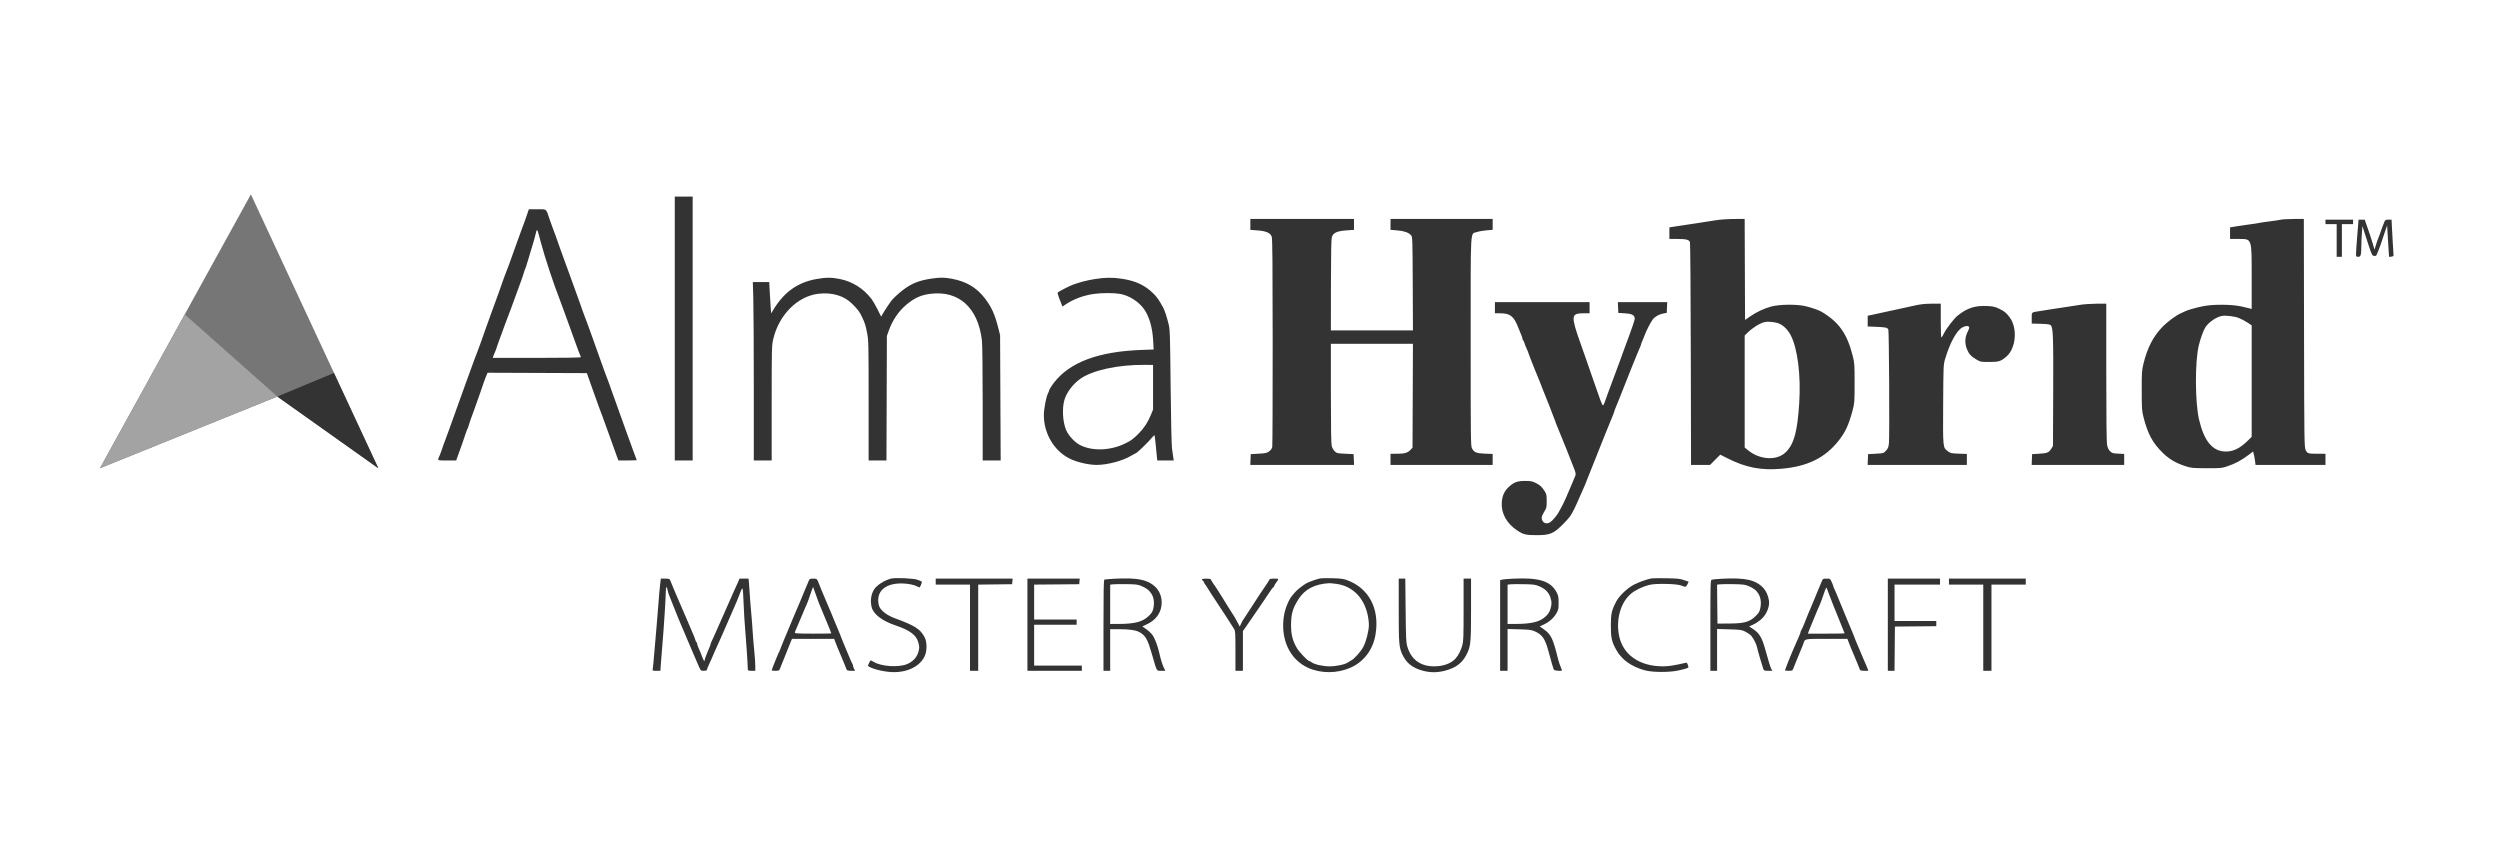 <svg width="382" height="132" viewBox="0 0 382 132" fill="none" xmlns="http://www.w3.org/2000/svg">
<g opacity="0.8">
<path d="M38.336 29.7L15.266 71.55L42.38 60.591L57.817 71.55L38.336 29.7Z" fill="#545454"/>
<path d="M42.367 60.591L57.804 71.55L51.026 56.989L42.367 60.591Z" fill="black"/>
<path d="M15.266 71.55L42.38 60.591L28.225 48.041L15.266 71.55Z" fill="#8C8C8C"/>
<path fill-rule="evenodd" clip-rule="evenodd" d="M103.104 50.199V70.358H104.471H105.838V50.199V30.041H104.471H103.104V50.199ZM80.569 32.681C80.311 33.449 80.043 34.189 79.574 35.435C79.409 35.873 79.205 36.435 79.12 36.685C79.035 36.934 78.751 37.727 78.488 38.445C78.226 39.163 77.915 40.032 77.798 40.376C77.68 40.719 77.533 41.102 77.471 41.227C77.37 41.429 76.699 43.279 76.277 44.521C76.192 44.771 75.988 45.333 75.823 45.77C75.472 46.701 75.133 47.631 74.912 48.269C74.826 48.519 74.515 49.387 74.222 50.199C73.929 51.011 73.539 52.11 73.355 52.641C73.171 53.172 72.971 53.709 72.91 53.834C72.85 53.959 72.701 54.342 72.579 54.685C72.293 55.499 71.482 57.721 71.13 58.66C70.978 59.066 70.786 59.603 70.703 59.853C70.52 60.404 69.035 64.538 68.622 65.645C68.459 66.082 68.224 66.721 68.099 67.064C67.974 67.408 67.805 67.868 67.722 68.087C67.64 68.305 67.537 68.612 67.494 68.768C67.451 68.924 67.325 69.256 67.215 69.506C66.807 70.429 66.718 70.358 68.292 70.358H69.701L69.839 69.989C70.181 69.072 71.004 66.727 71.165 66.213C71.262 65.9 71.38 65.594 71.427 65.531C71.475 65.469 71.567 65.213 71.634 64.963C71.7 64.713 71.917 64.075 72.116 63.544C72.315 63.013 72.548 62.374 72.634 62.124C72.719 61.874 73.026 61.005 73.315 60.193C73.604 59.381 73.892 58.547 73.954 58.339C74.017 58.132 74.166 57.735 74.285 57.459L74.501 56.955L82.086 56.984L89.671 57.014L90.074 58.149C90.296 58.774 90.677 59.847 90.921 60.534C91.41 61.912 91.817 63.02 92.091 63.714C92.189 63.964 92.659 65.267 93.134 66.61C93.61 67.953 94.111 69.346 94.249 69.705L94.498 70.358H95.896C96.665 70.358 97.293 70.331 97.293 70.297C97.293 70.264 97.212 70.047 97.112 69.815C97.013 69.582 96.863 69.188 96.78 68.938C96.697 68.688 96.495 68.126 96.331 67.689C96.167 67.252 95.86 66.409 95.649 65.815C95.439 65.222 95.026 64.072 94.733 63.26C94.439 62.448 94.129 61.579 94.044 61.329C93.959 61.079 93.755 60.517 93.591 60.08C93.428 59.643 93.24 59.106 93.175 58.887C93.11 58.669 92.987 58.337 92.902 58.149C92.817 57.962 92.595 57.374 92.408 56.843C92.222 56.312 91.911 55.443 91.716 54.913C91.184 53.457 90.594 51.806 90.155 50.54C89.938 49.915 89.713 49.302 89.655 49.177C89.543 48.935 88.709 46.642 88.458 45.884C88.299 45.406 87.644 43.595 87.04 41.966C86.389 40.209 85.77 38.508 85.613 38.047C85.251 36.983 84.525 34.963 84.428 34.754C84.37 34.629 84.16 34.041 83.96 33.448C83.419 31.838 83.588 31.971 82.097 31.971H80.808L80.569 32.681ZM191.054 34.286V35.124L192.133 35.205C193.486 35.306 194.123 35.588 194.323 36.173C194.426 36.474 194.461 40.416 194.465 52.258C194.469 60.886 194.439 68.107 194.4 68.305C194.355 68.529 194.18 68.778 193.94 68.96C193.598 69.22 193.412 69.262 192.332 69.323L191.111 69.392L191.078 70.216L191.044 71.039H198.972H206.9L206.866 70.216L206.833 69.392L205.554 69.331C204.347 69.274 204.256 69.252 203.941 68.951C203.754 68.772 203.553 68.416 203.483 68.139C203.399 67.806 203.358 65.184 203.358 60.086V52.528H209.628H215.897L215.865 60.47L215.833 68.412L215.498 68.761C215.074 69.202 214.594 69.334 213.412 69.335L212.472 69.336V70.188V71.039H220.276H228.08V70.2V69.362L226.904 69.318C225.592 69.27 225.263 69.136 224.921 68.511C224.73 68.164 224.719 67.243 224.719 52.244C224.719 34.252 224.632 35.822 225.648 35.464C225.952 35.357 226.623 35.235 227.14 35.194L228.08 35.119V34.283V33.448H220.276H212.472V34.284V35.12L213.469 35.2C214.535 35.286 215.238 35.53 215.605 35.942C215.827 36.191 215.834 36.382 215.865 43.34L215.898 50.483H209.628H203.358L203.367 43.584C203.373 38.633 203.414 36.556 203.51 36.23C203.705 35.572 204.287 35.306 205.757 35.202L206.89 35.122V34.285V33.448H198.972H191.054V34.286ZM262.03 33.676C261.372 33.787 260.09 33.987 259.181 34.121C258.273 34.254 256.978 34.45 256.305 34.554L255.08 34.745V35.63V36.514H256.328C257.66 36.514 258.082 36.625 258.228 37.011C258.279 37.144 258.335 44.855 258.355 54.146L258.39 71.039H259.842H261.295L262.076 70.255L262.856 69.472L263.895 69.998C266.765 71.452 269.077 71.901 272.246 71.622C276.195 71.274 278.861 69.963 280.935 67.348C281.972 66.041 282.501 64.893 283.081 62.692C283.368 61.605 283.381 61.428 283.383 58.547C283.385 55.756 283.366 55.459 283.116 54.458C282.249 50.991 281.011 49.228 278.321 47.628C277.899 47.377 276.783 46.994 275.815 46.769C274.556 46.475 271.97 46.5 270.73 46.816C269.612 47.102 268.383 47.672 267.384 48.37L266.644 48.887L266.614 41.167L266.585 33.448L264.905 33.461C263.882 33.469 262.758 33.553 262.03 33.676ZM348.499 33.57C348.28 33.624 347.459 33.748 346.676 33.845C345.893 33.942 345.176 34.049 345.083 34.082C344.991 34.115 344.504 34.191 344.001 34.25C343.499 34.31 342.562 34.445 341.92 34.551L340.752 34.743V35.629V36.514H341.98C344.14 36.514 344.056 36.275 344.056 42.429V47.216L343.8 47.136C343.658 47.093 343.056 46.95 342.461 46.82C341.004 46.502 338.197 46.48 336.708 46.774C335.513 47.011 334.209 47.382 333.803 47.602C333.646 47.687 333.39 47.807 333.233 47.87C332.558 48.141 331.141 49.194 330.38 49.992C328.979 51.46 328.111 53.159 327.516 55.594C327.275 56.585 327.253 56.919 327.256 59.682C327.259 62.437 327.281 62.778 327.519 63.714C328.185 66.328 328.92 67.688 330.496 69.222C331.474 70.174 332.507 70.774 333.973 71.244C334.823 71.517 335.039 71.537 337.163 71.543C339.265 71.55 339.504 71.53 340.239 71.283C341.562 70.84 342.467 70.358 343.624 69.482L344.273 68.99L344.383 69.418C344.444 69.654 344.528 70.115 344.57 70.443L344.647 71.039H349.991H355.334V70.188V69.336L354.167 69.334C352.652 69.332 352.545 69.298 352.295 68.728C352.098 68.28 352.086 67.393 352.057 50.852L352.026 33.448L350.462 33.459C349.602 33.466 348.718 33.516 348.499 33.57ZM355.334 33.902V34.243H356.189H357.043V36.741V39.24H357.442H357.841V36.741V34.243H358.695H359.55V33.902V33.561H357.442H355.334V33.902ZM360.195 35.918C360.087 37.214 360.001 38.492 360.002 38.757C360.005 39.212 360.024 39.24 360.333 39.24C360.734 39.24 360.798 39.008 360.814 37.494C360.82 36.924 360.861 36.023 360.904 35.492L360.983 34.527L361.188 35.208C361.3 35.583 361.632 36.605 361.924 37.48C362.425 38.977 362.474 39.072 362.769 39.105C362.992 39.131 363.103 39.082 363.151 38.935C363.189 38.822 363.311 38.524 363.422 38.275C363.534 38.025 363.68 37.641 363.747 37.423C363.814 37.204 364.068 36.446 364.311 35.737L364.754 34.448L364.83 35.794C364.872 36.533 364.939 37.614 364.979 38.195L365.053 39.252L365.406 39.217C365.6 39.199 365.748 39.126 365.735 39.057C365.723 38.987 365.648 37.722 365.569 36.246L365.427 33.561H364.957C364.581 33.561 364.464 33.612 364.369 33.817C364.209 34.163 363.802 35.256 363.702 35.606C363.658 35.762 363.533 36.094 363.424 36.344C363.316 36.594 363.137 37.103 363.027 37.476L362.826 38.154L362.563 37.245C362.418 36.746 362.218 36.109 362.119 35.829C362.019 35.55 361.8 34.926 361.633 34.442L361.329 33.561H360.86H360.391L360.195 35.918ZM82.313 35.804C82.41 36.164 82.571 36.764 82.671 37.139C83.226 39.239 84.572 43.319 85.444 45.543C85.566 45.855 85.905 46.775 86.197 47.587C86.489 48.399 86.842 49.37 86.981 49.745C87.119 50.12 87.526 51.244 87.883 52.244C88.241 53.243 88.582 54.149 88.641 54.258C88.701 54.366 88.749 54.507 88.749 54.57C88.749 54.647 86.49 54.685 82.02 54.685H75.291L75.37 54.43C75.413 54.289 75.513 54.047 75.593 53.89C75.672 53.734 75.791 53.428 75.857 53.209C75.99 52.774 76.268 51.994 76.73 50.767C76.895 50.33 77.1 49.768 77.186 49.518C77.273 49.268 77.504 48.655 77.701 48.155C77.898 47.655 78.129 47.042 78.214 46.792C78.398 46.251 79.209 44.027 79.601 42.988C79.755 42.582 79.947 42.011 80.029 41.72C80.112 41.429 80.213 41.136 80.255 41.068C80.297 41 80.401 40.702 80.487 40.405C80.572 40.108 80.768 39.456 80.923 38.956C81.428 37.321 81.774 36.124 81.858 35.719C82.016 34.957 82.086 34.97 82.313 35.804ZM124.693 42.647C121.832 43.171 119.77 44.662 118.13 47.393L117.833 47.888L117.761 46.943C117.722 46.423 117.656 45.346 117.614 44.549L117.539 43.101H116.284H115.03L115.104 45.571C115.146 46.93 115.179 53.063 115.18 59.2L115.18 70.358H116.547H117.914V61.599C117.914 53.078 117.921 52.811 118.155 51.803C119.009 48.138 121.835 45.286 125.003 44.892C127.121 44.629 129 45.188 130.237 46.447C131.157 47.383 131.338 47.628 131.747 48.496C132.158 49.366 132.266 49.713 132.487 50.858C132.715 52.037 132.724 52.439 132.724 61.221V70.358H134.088H135.452L135.484 60.846L135.516 51.335L135.774 50.604C136.37 48.918 137.295 47.554 138.551 46.512C139.751 45.515 140.753 45.069 142.182 44.894C146.529 44.36 149.462 47.029 150.038 52.039C150.105 52.625 150.153 56.623 150.154 61.698L150.155 70.358H151.529H152.902L152.859 60.79L152.815 51.221L152.515 50.029C152.015 48.04 151.49 46.883 150.502 45.6C149.221 43.934 147.659 43.008 145.427 42.59C144.278 42.375 143.543 42.376 142.18 42.593C140.527 42.857 139.556 43.22 138.377 44.013C137.807 44.396 136.678 45.382 136.314 45.814C136.042 46.136 135.147 47.476 134.849 48.007L134.639 48.382L134.086 47.27C133.782 46.658 133.367 45.943 133.165 45.68C131.935 44.081 130.276 43.032 128.352 42.637C127.074 42.374 126.171 42.376 124.693 42.647ZM167.301 42.641C166.107 42.83 165.042 43.103 163.96 43.495C163.446 43.681 161.788 44.527 161.624 44.686C161.572 44.736 161.659 45.103 161.817 45.501C161.976 45.899 162.158 46.364 162.222 46.535L162.338 46.846L162.866 46.491C164.034 45.705 165.583 45.132 167.136 44.913C168.332 44.743 170.14 44.739 171.117 44.903C172.512 45.137 174.006 46.083 174.826 47.254C175.607 48.368 176.097 50.068 176.203 52.031L176.277 53.401L174.409 53.47C167.839 53.711 163.471 55.343 161.059 58.455C160.701 58.917 160.294 59.575 160.294 59.693C160.294 59.756 160.212 59.965 160.112 60.158C159.841 60.681 159.496 62.544 159.5 63.47C159.51 66.298 161.105 68.941 163.501 70.103C164.602 70.636 166.354 71.039 167.571 71.039C169.227 71.039 171.546 70.418 172.882 69.615C173.243 69.399 173.561 69.222 173.591 69.222C173.74 69.222 175.464 67.554 175.991 66.9C176.189 66.654 176.376 66.477 176.405 66.506C176.435 66.536 176.515 67.146 176.583 67.862C176.651 68.579 176.734 69.434 176.768 69.762L176.83 70.358H178.088H179.346L179.273 69.875C179.233 69.61 179.146 68.984 179.079 68.484C179.01 67.967 178.92 63.88 178.871 59.001C178.789 50.859 178.772 50.378 178.547 49.461C178.284 48.391 177.944 47.371 177.711 46.953C177.072 45.803 176.799 45.41 176.275 44.888C174.959 43.576 173.556 42.915 171.402 42.592C169.964 42.376 168.886 42.389 167.301 42.641ZM228.422 47.019V47.871H229.226C230.766 47.871 231.32 48.313 232.004 50.086C232.173 50.523 232.384 51.042 232.474 51.239C232.563 51.435 232.637 51.675 232.637 51.771C232.637 51.867 232.682 51.974 232.738 52.009C232.794 52.043 232.872 52.201 232.912 52.359C232.952 52.517 233.111 52.923 233.266 53.261C233.421 53.599 233.548 53.912 233.548 53.956C233.548 54.055 234.963 57.623 235.266 58.29C235.386 58.555 235.485 58.803 235.485 58.841C235.485 58.879 235.555 59.071 235.64 59.268C235.98 60.05 237.65 64.308 237.65 64.391C237.65 64.441 237.774 64.768 237.927 65.12C238.331 66.051 240.256 70.861 240.563 71.703C240.796 72.343 240.808 72.465 240.674 72.782C240.591 72.979 240.417 73.396 240.287 73.708C239.49 75.628 238.943 76.852 238.639 77.399C238.448 77.743 238.235 78.133 238.165 78.267C237.915 78.743 237.245 79.537 236.887 79.783C236.253 80.217 235.57 79.852 235.57 79.08C235.57 78.932 235.743 78.532 235.955 78.191C236.318 77.603 236.339 77.513 236.335 76.547C236.331 75.631 236.298 75.475 236.018 75.039C235.585 74.366 235.331 74.134 234.65 73.79C234.147 73.536 233.91 73.492 233.028 73.487C231.833 73.48 231.288 73.691 230.467 74.478C229.853 75.066 229.541 75.778 229.471 76.752C229.353 78.397 230.199 79.961 231.782 81.023C232.754 81.674 233.139 81.772 234.741 81.772C236.828 81.772 237.333 81.571 238.746 80.182C239.318 79.62 239.895 78.955 240.029 78.705C240.163 78.455 240.322 78.174 240.383 78.081C240.533 77.849 241.319 76.115 242.158 74.162C242.273 73.894 244.039 69.462 245.183 66.568C245.68 65.313 246.124 64.222 246.374 63.643C246.526 63.292 246.65 62.958 246.65 62.901C246.65 62.844 246.833 62.364 247.058 61.836C247.282 61.307 247.508 60.747 247.559 60.591C247.719 60.104 250.517 53.163 250.637 52.955C250.7 52.846 250.751 52.703 250.751 52.635C250.751 52.568 250.872 52.248 251.02 51.924C251.168 51.6 251.329 51.207 251.377 51.051C251.52 50.589 252.24 49.208 252.552 48.801C252.889 48.361 253.539 48.002 254.208 47.889L254.681 47.809L254.715 46.988L254.748 46.168H250.979H247.209L247.243 46.991L247.276 47.814L248.245 47.871C249.298 47.933 249.665 48.097 249.778 48.558C249.841 48.817 249.642 49.407 247.936 54.004C247.785 54.41 247.592 54.947 247.506 55.196C247.42 55.446 246.908 56.826 246.367 58.263C245.826 59.699 245.307 61.121 245.213 61.422C245.119 61.722 244.985 61.949 244.916 61.926C244.789 61.885 244.462 61.01 243.267 57.525C242.913 56.494 242.534 55.395 242.424 55.083C242.314 54.77 241.881 53.544 241.463 52.357C240.018 48.259 240.06 47.871 241.947 47.871H242.89V47.019V46.168H235.656H228.422V47.019ZM292.562 46.685C291.904 46.834 290.853 47.065 290.226 47.198C289.6 47.331 288.779 47.509 288.403 47.593C288.027 47.678 287.194 47.86 286.552 47.998L285.384 48.248V49.068V49.887L286.723 49.942C288.157 50.001 288.39 50.054 288.537 50.35C288.65 50.578 288.734 66.695 288.628 67.731C288.566 68.333 288.491 68.521 288.181 68.859C287.81 69.262 287.804 69.264 286.625 69.328L285.441 69.392L285.408 70.216L285.374 71.039H292.955H300.536V70.2V69.361L299.301 69.319C298.149 69.279 298.037 69.255 297.637 68.951C296.861 68.36 296.878 68.527 296.915 61.804C296.948 55.866 296.953 55.749 297.214 54.856C297.925 52.421 298.994 50.466 299.854 50.028C300.358 49.772 300.659 49.743 300.849 49.931C300.946 50.029 300.895 50.227 300.644 50.723C300.226 51.549 300.192 52.449 300.545 53.347C300.833 54.079 301.197 54.476 302.017 54.948C302.622 55.296 302.69 55.309 303.954 55.309C305.414 55.31 305.726 55.213 306.567 54.495C308.059 53.222 308.316 50.109 307.065 48.475C306.507 47.745 306.297 47.575 305.451 47.166C304.847 46.874 304.55 46.807 303.657 46.76C301.788 46.663 300.534 47.076 299.076 48.269C298.575 48.678 297.367 50.249 297.068 50.877C296.908 51.215 296.725 51.524 296.663 51.562C296.588 51.608 296.549 50.727 296.549 49.014V46.395L295.153 46.404C294.118 46.411 293.449 46.484 292.562 46.685ZM317.853 46.576C317.32 46.664 316.372 46.81 315.745 46.902C315.119 46.993 314.119 47.146 313.524 47.24C312.929 47.334 312.083 47.468 311.644 47.536C310.363 47.737 310.448 47.661 310.448 48.608V49.442L311.811 49.48C312.871 49.51 313.215 49.558 313.356 49.699C313.714 50.056 313.763 51.397 313.729 59.821L313.695 68.143L313.428 68.571C313.061 69.159 312.832 69.254 311.587 69.328L310.505 69.392L310.471 70.216L310.438 71.039H317.506H324.575V70.2V69.36L323.67 69.319C322.862 69.282 322.73 69.244 322.431 68.958C322.195 68.733 322.059 68.453 321.968 68.003C321.879 67.56 321.84 64.193 321.84 56.881V46.395L320.331 46.406C319.501 46.412 318.386 46.489 317.853 46.576ZM342.11 48.597C342.483 48.748 343.073 49.06 343.422 49.291L344.056 49.71V58.229V66.748L343.456 67.337C342.264 68.506 341.285 68.991 340.111 68.994C338.105 68.998 336.788 67.429 336.014 64.112C335.4 61.486 335.375 55.308 335.967 52.811C336.219 51.751 336.66 50.531 336.972 50.033C337.463 49.247 338.628 48.44 339.499 48.281C340.121 48.167 341.445 48.327 342.11 48.597ZM271.893 49.465C272.584 49.779 273.227 50.444 273.653 51.283C274.68 53.312 275.184 57.373 274.924 61.529C274.645 65.985 274.131 67.867 272.852 69.109C271.492 70.429 268.896 70.281 267.071 68.778L266.587 68.379V59.823V51.267L266.957 50.898C267.747 50.111 268.831 49.425 269.606 49.22C270.146 49.077 271.315 49.203 271.893 49.465ZM176.187 59.171V62.578L175.837 63.437C175.396 64.521 174.769 65.471 173.967 66.271C173.118 67.117 172.793 67.351 171.849 67.801C169.608 68.867 166.906 68.952 165.047 68.013C164.216 67.594 163.255 66.556 162.897 65.693C162.379 64.443 162.267 62.41 162.643 61.102C162.958 60.008 163.909 58.73 164.999 57.934C166.861 56.576 170.841 55.706 174.991 55.751L176.187 55.764V59.171ZM136.142 88.412C135.141 88.668 133.966 89.42 133.566 90.061C133.084 90.834 132.948 91.822 133.191 92.785C133.461 93.851 134.797 94.875 136.803 95.55C138.972 96.281 139.973 97.006 140.292 98.077C140.518 98.834 140.516 99.04 140.281 99.765C140.036 100.521 139.395 101.163 138.555 101.493C137.226 102.014 134.639 101.83 133.491 101.133C133.289 101.01 133.085 100.909 133.039 100.908C132.957 100.908 132.578 101.714 132.637 101.763C133.118 102.162 134.792 102.604 136.142 102.688C138.493 102.834 140.52 101.886 141.283 100.283C141.666 99.479 141.668 98.118 141.287 97.387C140.627 96.121 139.839 95.613 136.769 94.481C135.589 94.046 134.736 93.424 134.382 92.742C134.27 92.526 134.192 92.104 134.19 91.703C134.181 89.889 135.924 88.902 138.603 89.205C139.146 89.267 139.746 89.414 140.02 89.553C140.28 89.686 140.506 89.778 140.522 89.758C140.687 89.546 140.911 88.924 140.843 88.864C140.795 88.821 140.5 88.697 140.186 88.588C139.534 88.361 136.808 88.243 136.142 88.412ZM170.365 88.424C169.544 88.463 168.813 88.531 168.741 88.576C168.646 88.635 168.611 90.501 168.611 95.577V102.498H169.123H169.636V99.318V96.138L170.975 96.139C172.609 96.14 173.593 96.289 174.161 96.62C175.054 97.142 175.363 97.7 176.021 99.978C176.808 102.707 176.69 102.498 177.44 102.498H178.071L177.851 102.067C177.632 101.639 177.356 100.751 177.139 99.772C176.897 98.682 176.433 97.468 176.085 97.013C175.884 96.751 175.456 96.352 175.133 96.127L174.545 95.718L175.133 95.445C176.107 94.994 176.749 94.413 177.143 93.629C177.812 92.293 177.546 90.621 176.511 89.652C175.35 88.564 173.823 88.26 170.365 88.424ZM201.763 88.373C201.218 88.477 200.009 88.904 199.606 89.134C199.041 89.457 198.182 90.138 197.868 90.511C197.723 90.683 197.528 90.913 197.434 91.022C196.924 91.612 196.362 92.996 196.187 94.094C195.62 97.641 197.066 100.764 199.863 102.035C201.844 102.934 204.325 102.926 206.377 102.014C208.419 101.105 209.806 99.253 210.185 96.924C210.829 92.977 209.151 89.831 205.753 88.615C205.271 88.442 204.765 88.381 203.586 88.354C202.74 88.335 201.92 88.344 201.763 88.373ZM231.156 88.421C230.373 88.459 229.616 88.528 229.475 88.574L229.219 88.658V95.578V102.498H229.789H230.358V99.303V96.108L232.155 96.16C233.798 96.207 234.009 96.237 234.613 96.513C235.677 96.999 236.112 97.657 236.615 99.545C237.093 101.338 237.348 102.188 237.457 102.356C237.547 102.494 238.675 102.566 238.675 102.434C238.675 102.399 238.574 102.13 238.45 101.838C238.326 101.545 238.174 101.101 238.112 100.851C237.283 97.504 237.009 96.931 235.856 96.128L235.27 95.72L235.945 95.398C236.768 95.006 237.385 94.449 237.824 93.701C238.123 93.192 238.155 93.039 238.155 92.111C238.155 91.222 238.115 91.008 237.856 90.516C236.94 88.778 235.179 88.227 231.156 88.421ZM252.403 88.374C251.759 88.473 250.58 88.882 249.731 89.302C248.718 89.802 247.437 91.008 246.963 91.907C246.255 93.253 246.137 93.782 246.137 95.627C246.137 97.467 246.28 98.092 246.978 99.318C247.302 99.886 247.307 99.892 247.822 100.459C248.612 101.33 249.977 102.083 251.435 102.452C252.576 102.741 255.084 102.746 256.39 102.462C257.816 102.151 258.07 102.051 257.98 101.834C257.937 101.731 257.875 101.552 257.842 101.437C257.801 101.293 257.708 101.245 257.542 101.283C255.708 101.705 255.001 101.813 254.082 101.815C250.499 101.821 247.946 100.018 247.383 97.084C246.897 94.553 247.666 91.97 249.299 90.651C249.918 90.151 251.061 89.609 251.999 89.372C252.991 89.12 256.28 89.191 256.928 89.477C257.523 89.741 257.633 89.717 257.844 89.276L258.03 88.887L257.324 88.64C256.729 88.433 256.313 88.388 254.681 88.358C253.616 88.338 252.591 88.345 252.403 88.374ZM263.169 88.427C262.386 88.466 261.655 88.537 261.545 88.583C261.359 88.662 261.346 89.104 261.346 95.582V102.498H261.859H262.371V99.302V96.106L264.243 96.163C266.006 96.216 266.15 96.238 266.721 96.532C267.054 96.704 267.444 96.979 267.586 97.144C267.941 97.556 268.365 98.385 268.464 98.864C268.563 99.342 269.265 101.768 269.427 102.195C269.534 102.473 269.595 102.498 270.175 102.498H270.808L270.649 102.186C270.486 101.864 270.242 101.077 269.725 99.204C269.227 97.403 268.807 96.716 267.81 96.074L267.269 95.726L267.976 95.393C268.37 95.207 268.943 94.802 269.267 94.48C269.979 93.774 270.427 92.609 270.3 91.793C270.175 90.992 269.876 90.313 269.445 89.851C268.283 88.606 266.7 88.247 263.169 88.427ZM100.838 89.589C100.765 90.235 100.656 91.5 100.595 92.4C100.534 93.3 100.41 94.829 100.318 95.797C100.227 96.766 100.069 98.58 99.969 99.829C99.868 101.078 99.759 102.19 99.728 102.299C99.678 102.471 99.754 102.498 100.289 102.498H100.908L100.984 101.391C101.025 100.782 101.133 99.44 101.223 98.409C101.43 96.048 101.739 91.182 101.738 90.311C101.737 89.596 101.892 89.526 102.016 90.186C102.058 90.412 102.161 90.757 102.244 90.954C102.328 91.15 102.613 91.874 102.879 92.561C103.355 93.792 103.921 95.158 104.832 97.274C105.511 98.851 105.559 98.964 105.895 99.772C106.219 100.552 106.324 100.797 106.789 101.845C107.073 102.485 107.088 102.498 107.541 102.498C107.795 102.498 108.003 102.445 108.003 102.38C108.003 102.315 108.159 101.919 108.35 101.5C108.542 101.081 108.742 100.635 108.796 100.511C108.849 100.386 109.003 100.028 109.137 99.716C109.271 99.403 109.478 98.943 109.595 98.693C109.713 98.444 109.92 97.984 110.055 97.671C110.19 97.359 110.394 96.899 110.508 96.649C110.622 96.399 110.955 95.633 111.249 94.946C111.543 94.258 111.899 93.441 112.04 93.129C112.426 92.279 112.741 91.519 113.09 90.596C113.317 89.997 113.425 89.823 113.478 89.971C113.519 90.084 113.586 91.147 113.628 92.334C113.67 93.52 113.779 95.284 113.869 96.252C114.002 97.672 114.268 101.744 114.268 102.356C114.268 102.451 114.458 102.498 114.838 102.498H115.408V101.715C115.408 101.285 115.334 100.224 115.243 99.359C115.152 98.493 115.046 97.197 115.006 96.479C114.967 95.76 114.864 94.432 114.777 93.526C114.69 92.62 114.589 91.317 114.553 90.63C114.517 89.943 114.46 89.163 114.428 88.898L114.368 88.415H113.685H113.002L112.768 88.955C112.639 89.251 112.367 89.852 112.163 90.289C111.855 90.953 109.913 95.344 109.125 97.16C109.003 97.441 108.828 97.816 108.737 97.993C108.647 98.17 108.572 98.366 108.572 98.43C108.572 98.493 108.499 98.707 108.409 98.903C108.093 99.599 107.661 100.757 107.661 100.911C107.661 101.178 107.474 100.884 107.263 100.283C107.153 99.971 106.941 99.455 106.792 99.136C106.643 98.818 106.521 98.476 106.521 98.376C106.521 98.277 106.476 98.168 106.42 98.133C106.365 98.099 106.285 97.937 106.244 97.773C106.203 97.61 106.073 97.264 105.957 97.006C105.768 96.588 105.407 95.74 104.984 94.719C104.776 94.217 103.789 91.934 103.609 91.539C103.399 91.077 102.47 88.862 102.383 88.614C102.327 88.455 102.179 88.415 101.642 88.415H100.97L100.838 89.589ZM123.537 88.841C123.44 89.076 123.296 89.421 123.217 89.608C123.138 89.795 123.008 90.102 122.929 90.289C122.85 90.477 122.612 91.054 122.401 91.572C122.189 92.09 121.913 92.74 121.787 93.015C121.662 93.29 121.386 93.94 121.174 94.458C120.736 95.533 120.548 95.984 120.406 96.308C120.038 97.148 119.25 99.073 119.198 99.261C119.163 99.386 119.096 99.54 119.05 99.602C118.953 99.734 117.914 102.313 117.914 102.424C117.914 102.465 118.172 102.498 118.487 102.498C118.932 102.498 119.076 102.453 119.128 102.299C119.164 102.19 119.283 101.896 119.391 101.646C119.499 101.396 119.807 100.63 120.076 99.943C120.344 99.256 120.666 98.451 120.791 98.154L121.018 97.615H124.237H127.456L127.596 97.984C127.828 98.597 128.182 99.468 128.345 99.829C128.43 100.017 128.686 100.63 128.913 101.192C129.141 101.754 129.353 102.278 129.386 102.356C129.423 102.445 129.674 102.498 130.053 102.498H130.66L130.497 102.186C130.407 102.014 130.333 101.794 130.333 101.697C130.332 101.601 130.29 101.473 130.238 101.413C130.187 101.354 130 100.948 129.824 100.511C129.389 99.434 128.979 98.451 128.722 97.871C128.605 97.606 128.509 97.359 128.509 97.321C128.509 97.283 128.435 97.09 128.344 96.894C128.253 96.697 127.941 95.948 127.651 95.23C127.361 94.511 127.055 93.77 126.971 93.583C126.886 93.395 126.657 92.859 126.462 92.39C126.024 91.341 125.674 90.512 125.481 90.061C125.4 89.872 125.277 89.566 125.207 89.379C124.845 88.413 124.848 88.415 124.26 88.415C123.735 88.415 123.706 88.433 123.537 88.841ZM142.978 88.87V89.324H145.598H148.218V95.911V102.498H148.845H149.471V95.913V89.328L152.063 89.298L154.655 89.267L154.69 88.841L154.726 88.415H148.852H142.978V88.87ZM156.99 95.457V102.498H161.149H165.307V102.101V101.703H161.661H158.016V98.58V95.457H161.263H164.51V95.059V94.662H161.263H158.016V91.995V89.327L161.462 89.297L164.908 89.267L164.944 88.841L164.979 88.415H160.985H156.99V95.457ZM183.649 88.515C183.649 88.57 183.726 88.678 183.82 88.756C183.914 88.834 183.991 88.951 183.991 89.017C183.991 89.082 184.064 89.216 184.154 89.315C184.243 89.414 184.386 89.622 184.47 89.778C184.614 90.044 185.155 90.875 187.282 94.094C187.756 94.812 188.206 95.514 188.282 95.654C188.357 95.793 188.499 96.022 188.597 96.162C188.748 96.377 188.776 96.88 188.776 99.457V102.498H189.345H189.915L189.918 99.46L189.921 96.422L190.482 95.627C191.172 94.649 194.144 90.29 194.301 90.027C194.364 89.921 194.479 89.794 194.557 89.744C194.636 89.694 194.7 89.601 194.7 89.538C194.7 89.474 194.82 89.26 194.968 89.061C195.453 88.407 195.456 88.415 194.704 88.415C194.093 88.415 193.997 88.446 193.9 88.671C193.84 88.811 193.693 89.054 193.574 89.21C193.363 89.488 191.681 92.029 191.453 92.414C191.39 92.521 191.057 93.033 190.712 93.552C189.875 94.814 189.833 94.883 189.621 95.343L189.438 95.741L189.192 95.273C188.76 94.449 188.525 94.056 187.961 93.205C187.657 92.748 187.408 92.352 187.408 92.324C187.408 92.297 187.088 91.775 186.696 91.163C186.305 90.552 185.933 89.97 185.871 89.87C185.808 89.77 185.59 89.45 185.386 89.159C185.183 88.869 185.016 88.583 185.016 88.523C185.016 88.464 184.708 88.415 184.333 88.415C183.957 88.415 183.649 88.46 183.649 88.515ZM213.725 93.221C213.725 98.415 213.769 98.929 214.308 100.066C214.907 101.331 215.881 102.087 217.43 102.491C218.567 102.788 219.585 102.788 220.767 102.49C222.576 102.034 223.609 101.186 224.285 99.602C224.723 98.577 224.776 97.87 224.776 93.051V88.415H224.206H223.637V93.159C223.637 97.408 223.615 97.982 223.428 98.653C223.224 99.388 222.819 100.172 222.41 100.624C221.725 101.382 220.53 101.817 219.132 101.817C217.061 101.817 215.66 100.801 215.06 98.864C214.85 98.186 214.827 97.725 214.78 93.27L214.728 88.415H214.227H213.725V93.221ZM278.361 88.841C278.264 89.076 278.121 89.421 278.041 89.608C277.962 89.795 277.833 90.102 277.753 90.289C277.674 90.477 277.432 91.064 277.216 91.595C277 92.126 276.745 92.74 276.651 92.958C276.556 93.177 276.405 93.526 276.315 93.735C276.224 93.944 275.968 94.582 275.745 95.155C275.522 95.727 275.292 96.243 275.235 96.303C275.178 96.362 275.131 96.48 275.131 96.566C275.131 96.651 274.985 97.037 274.807 97.423C274.628 97.809 274.366 98.407 274.224 98.75C274.082 99.094 273.927 99.453 273.879 99.549C273.727 99.855 272.739 102.347 272.739 102.424C272.739 102.465 272.997 102.498 273.312 102.498C273.756 102.498 273.9 102.453 273.952 102.299C273.989 102.19 274.11 101.896 274.221 101.646C274.331 101.396 274.475 101.039 274.54 100.851C274.604 100.664 274.845 100.076 275.074 99.545C275.304 99.014 275.536 98.434 275.591 98.257C275.795 97.596 275.692 97.615 279.119 97.615H282.281L282.42 97.984C282.652 98.597 283.006 99.468 283.17 99.829C283.255 100.017 283.51 100.63 283.738 101.192C283.965 101.754 284.178 102.278 284.21 102.356C284.247 102.445 284.499 102.498 284.881 102.498H285.493L285.374 102.187C285.309 102.017 285.186 101.723 285.101 101.534C285.016 101.346 284.786 100.809 284.59 100.34C284.028 98.995 283.771 98.389 283.545 97.871C283.429 97.606 283.334 97.359 283.334 97.321C283.334 97.283 283.259 97.09 283.168 96.894C283.077 96.697 282.765 95.948 282.475 95.23C282.184 94.511 281.855 93.719 281.743 93.469C281.631 93.219 281.304 92.423 281.015 91.699C280.727 90.975 280.413 90.234 280.318 90.052C280.223 89.87 280.145 89.674 280.144 89.616C280.144 89.558 280.032 89.264 279.896 88.963C279.648 88.418 279.645 88.415 279.092 88.415C278.558 88.415 278.531 88.431 278.361 88.841ZM288.46 95.457V102.498H288.971H289.482L289.512 99.119L289.543 95.741L292.704 95.71L295.865 95.68V95.284V94.889H292.676H289.486V92.106V89.324H292.96H296.435V88.87V88.415H292.448H288.46V95.457ZM297.802 88.87V89.324H300.422H303.043V95.911V102.498H303.669H304.296V95.911V89.324H306.916H309.536V88.87V88.415H303.669H297.802V88.87ZM204.222 89.219C206.598 89.548 208.326 91.222 208.944 93.794C209.067 94.302 209.167 95.053 209.167 95.463C209.168 96.383 208.743 98.056 208.301 98.87C207.913 99.585 206.934 100.676 206.474 100.906C206.295 100.996 206.072 101.128 205.978 101.2C205.562 101.521 204.222 101.817 203.187 101.817C202.115 101.817 200.773 101.51 200.387 101.177C200.288 101.091 200.154 101.022 200.089 101.022C199.845 101.022 198.558 99.689 198.172 99.035C197.516 97.927 197.27 96.965 197.273 95.513C197.277 93.801 197.523 92.944 198.419 91.539C199.382 90.027 200.901 89.238 203.094 89.111C203.23 89.103 203.738 89.152 204.222 89.219ZM174.421 89.549C175.222 89.896 175.544 90.143 175.92 90.697C176.299 91.256 176.418 92.066 176.244 92.901C176.133 93.432 176.016 93.634 175.55 94.093C174.617 95.014 173.434 95.332 170.918 95.339L169.636 95.343V92.341V89.338L170.006 89.287C170.21 89.258 171.146 89.245 172.086 89.257C173.607 89.276 173.863 89.308 174.421 89.549ZM235.2 89.582C236.087 89.955 236.647 90.512 236.889 91.26C237.126 91.991 237.128 92.302 236.9 93.068C236.769 93.505 236.577 93.809 236.207 94.163C235.316 95.014 234.08 95.328 231.583 95.338L230.358 95.343V92.341V89.338L230.729 89.286C230.932 89.257 231.868 89.247 232.808 89.264C234.341 89.291 234.587 89.324 235.2 89.582ZM267.133 89.531C267.947 89.866 268.38 90.201 268.696 90.744C269.049 91.348 269.146 92.1 268.977 92.91C268.859 93.476 268.754 93.654 268.24 94.154C267.332 95.038 266.526 95.262 264.211 95.276L262.428 95.286L262.398 92.312L262.368 89.339L262.74 89.287C262.944 89.258 263.881 89.246 264.821 89.26C266.28 89.281 266.618 89.32 267.133 89.531ZM124.621 90.745C124.971 91.785 125.156 92.255 126.006 94.264C126.542 95.534 127.028 96.731 127.028 96.784C127.028 96.804 125.772 96.82 124.237 96.82C122.079 96.82 121.446 96.787 121.447 96.678C121.447 96.6 121.58 96.254 121.742 95.911C121.904 95.567 122.263 94.724 122.54 94.037C122.818 93.35 123.114 92.66 123.2 92.504C123.285 92.348 123.547 91.643 123.781 90.937C124.015 90.231 124.223 89.669 124.242 89.688C124.261 89.708 124.431 90.183 124.621 90.745ZM279.43 90.687C279.676 91.367 280.432 93.264 281.3 95.385C281.604 96.126 281.853 96.752 281.853 96.776C281.853 96.8 280.593 96.82 279.054 96.82H276.255L276.332 96.564C276.375 96.424 276.565 95.951 276.756 95.513C276.946 95.076 277.274 94.284 277.485 93.753C277.695 93.222 277.938 92.66 278.024 92.504C278.11 92.348 278.374 91.635 278.612 90.919C278.927 89.969 279.065 89.678 279.124 89.84C279.168 89.962 279.306 90.343 279.43 90.687Z" fill="black"/>
</g>
</svg>
